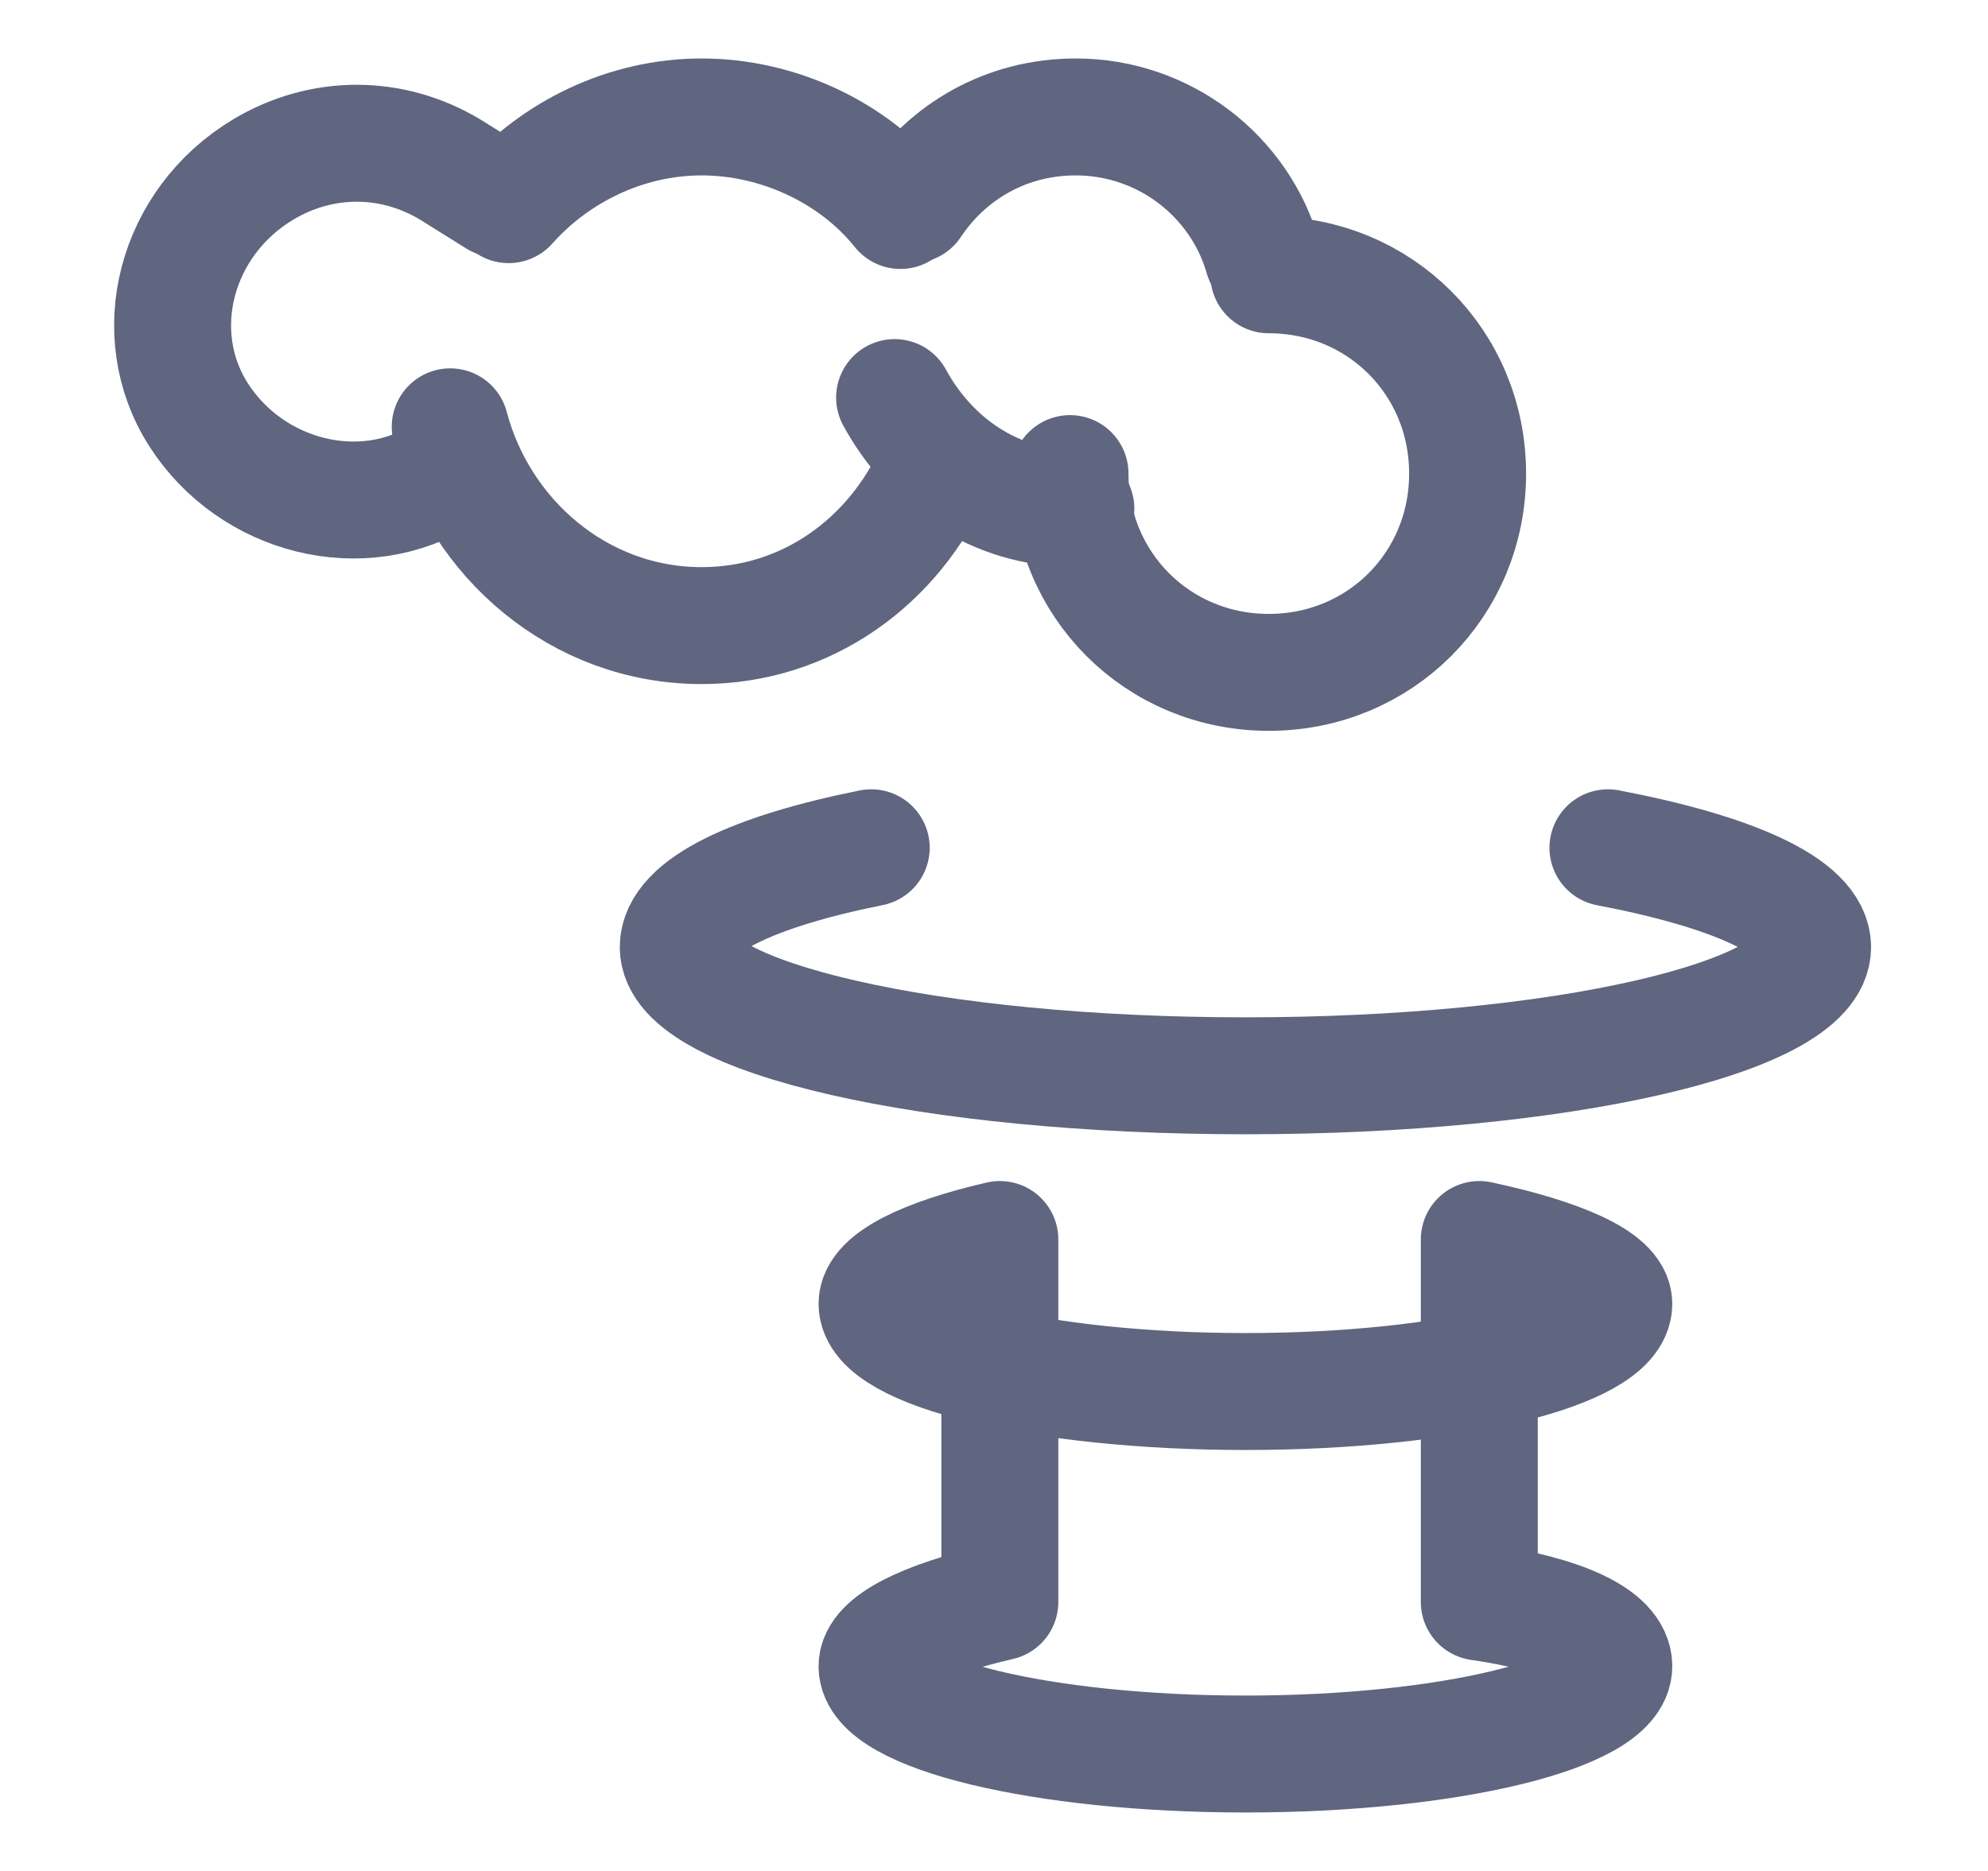 <svg width="17" height="16" viewBox="0 0 17 16" fill="none" xmlns="http://www.w3.org/2000/svg">
<path d="M13.75 7.25C14.8 7.45 15.5 7.75 15.5 8.1C15.5 8.7 13.35 9.2 10.65 9.2C7.95 9.2 5.8 8.7 5.8 8.1C5.8 7.75 6.45 7.45 7.45 7.25" stroke="#606580" stroke-miterlimit="10" stroke-linecap="round" stroke-linejoin="round"/>
<path d="M8.55 13.7C7.9 13.85 7.5 14.05 7.5 14.25C7.5 14.65 8.9 15 10.65 15C12.4 15 13.8 14.65 13.8 14.25C13.8 14 13.35 13.8 12.65 13.7V10.6C13.35 10.75 13.8 10.95 13.8 11.15C13.8 11.55 12.4 11.9 10.65 11.9C8.9 11.9 7.5 11.55 7.5 11.15C7.5 10.95 7.9 10.75 8.55 10.6V13.7Z" stroke="#606580" stroke-miterlimit="10" stroke-linecap="round" stroke-linejoin="round"/>
<path d="M10.85 2.35C11.8 2.35 12.55 3.1 12.55 4.05C12.55 5 11.8 5.75 10.85 5.75C9.9 5.75 9.15 5 9.15 4.05" stroke="#606580" stroke-miterlimit="10" stroke-linecap="round" stroke-linejoin="round"/>
<path d="M7.8 1.75C8.1 1.3 8.6 1 9.2 1C9.95 1 10.6 1.5 10.8 2.2" stroke="#606580" stroke-miterlimit="10" stroke-linecap="round" stroke-linejoin="round"/>
<path d="M9.2 4.35C8.5 4.35 7.95 3.95 7.65 3.4" stroke="#606580" stroke-miterlimit="10" stroke-linecap="round" stroke-linejoin="round"/>
<path d="M4.35 1.75C4.75 1.3 5.35 1 6 1C6.65 1 7.3 1.3 7.7 1.8" stroke="#606580" stroke-miterlimit="10" stroke-linecap="round" stroke-linejoin="round"/>
<path d="M8 4C7.65 4.8 6.9 5.35 6 5.35C4.95 5.35 4.1 4.6 3.85 3.65" stroke="#606580" stroke-miterlimit="10" stroke-linecap="round" stroke-linejoin="round"/>
<path d="M3.8 4.05C3.1 4.5 2.15 4.25 1.7 3.55C1.25 2.85 1.5 1.9 2.25 1.45C2.75 1.15 3.35 1.15 3.85 1.45L4.25 1.7" stroke="#606580" stroke-miterlimit="10" stroke-linecap="round" stroke-linejoin="round"/>
</svg>
